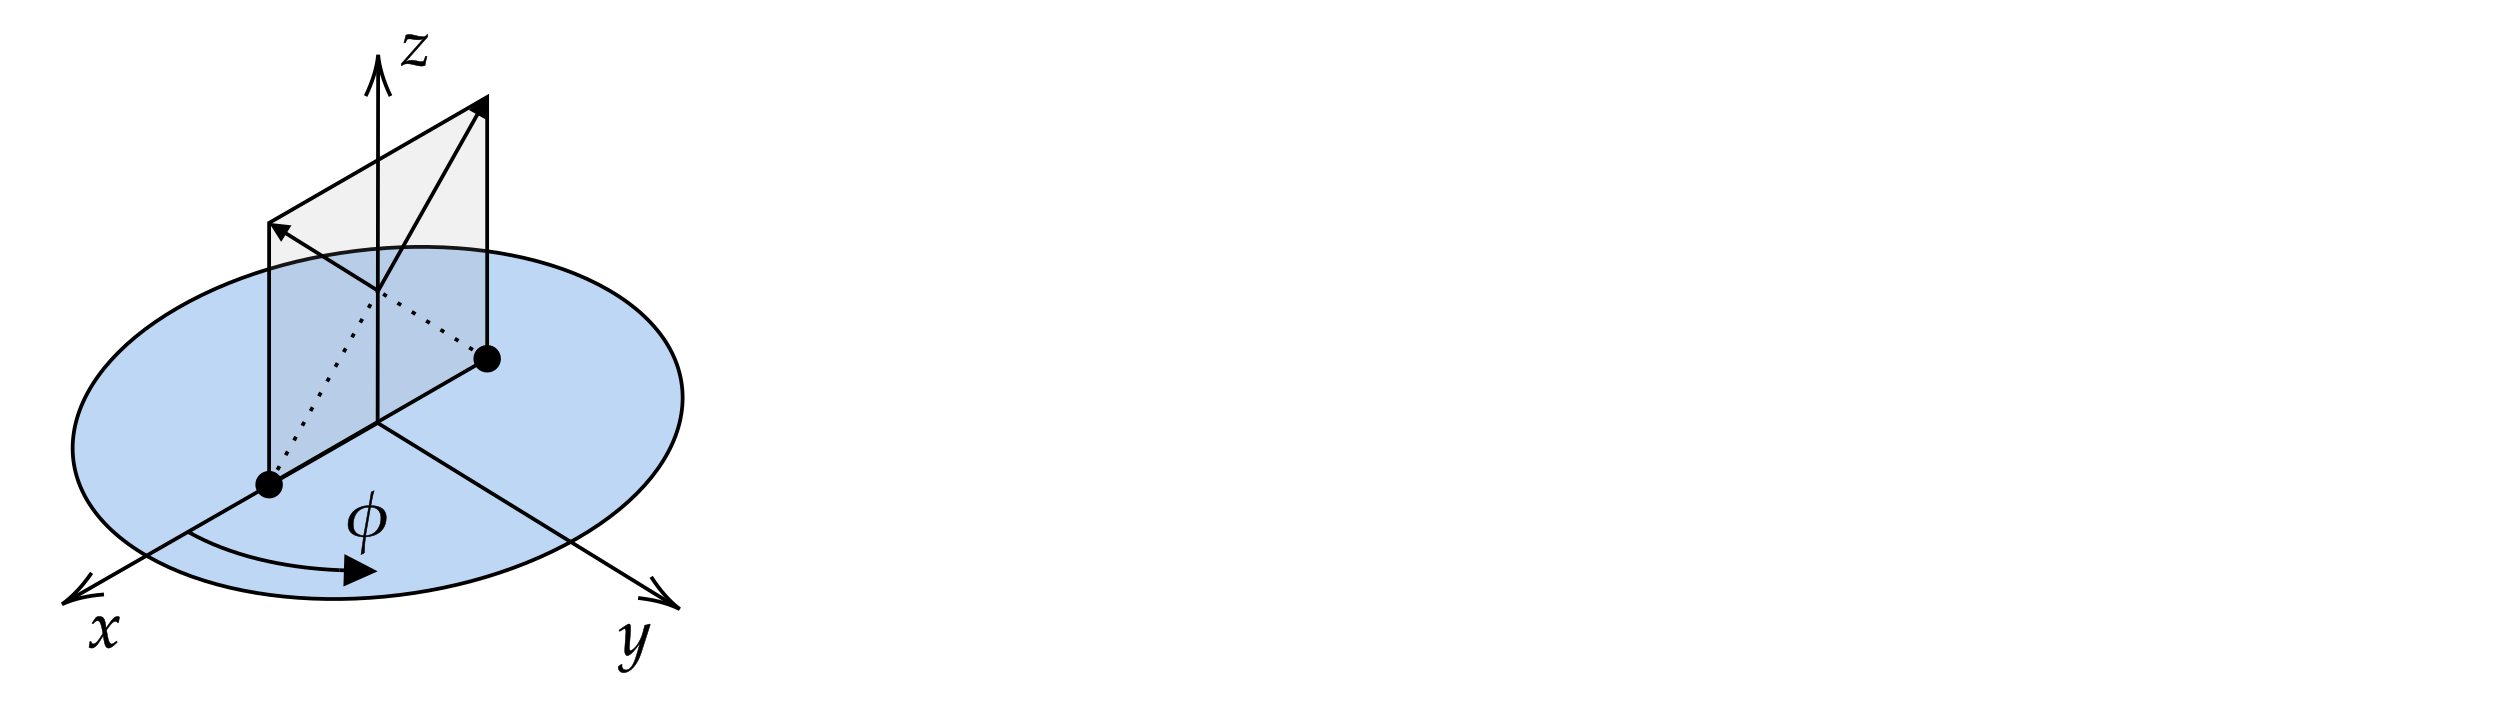 ﻿<svg xmlns="http://www.w3.org/2000/svg" xmlns:xlink="http://www.w3.org/1999/xlink" x="0" y="0" width="662" height="189" style="
        width:662px;
        height:189px;
        background: transparent;
        fill: none;
">
        
        
        <svg xmlns="http://www.w3.org/2000/svg" class="role-diagram-draw-area"><g class="shapes-region" style="stroke: black; fill: none;"><g class="composite-shape"><path class="real" d=" M47.13,81.48 C80.85,62.01 131.85,59.89 161.05,76.75 C190.25,93.61 186.59,123.06 152.87,142.52 C119.15,161.99 68.15,164.11 38.95,147.25 C9.75,130.39 13.41,100.94 47.13,81.48 Z" style="stroke-width: 1; stroke: rgb(0, 0, 0); fill: rgb(74, 144, 226); fill-opacity: 0.36;"/></g><g class="composite-shape"><path class="real" d=" M89.84,150.98 C74.85,150.37 60.77,147.04 49.91,140.9 L106.4,107.79 Z" style="stroke-width: 1; stroke: none; fill: none; fill-opacity: 1;"/><path class="real" d=" M89.84,150.98 C74.85,150.37 60.77,147.04 49.91,140.9" style="stroke-width: 1; stroke: rgb(0, 0, 0); fill: none; fill-opacity: 1;"/></g><g class="arrow-line"><path class="connection real" stroke-dasharray="" d="  M89.84,150.98 L97,151.2" style="stroke: rgb(0, 0, 0); stroke-width: 1; fill: none; fill-opacity: 1;"/><g stroke="none" transform="matrix(-1,-0.03,0.03,-1,100,151.286)" style="stroke: none; stroke-width: 1; fill: rgb(0, 0, 0);" fill="#000"><path d=" M8.93,-4.29 L0,0 L8.93,4.29 Z"/></g></g><g class="composite-shape"><path class="real" d=" M71.26,59.03 L129,25.69 L129,95 L71.26,128.33 Z" style="stroke-width: 1; stroke: rgb(0, 0, 0); fill: rgb(155, 155, 155); fill-opacity: 0.14;"/></g><g class="arrow-line"><path class="connection real" stroke-dasharray="1.125 3.35" d="  M71.26,128.33 L100.13,77.01" style="stroke: rgb(0, 0, 0); stroke-width: 1; fill: rgb(155, 155, 155); fill-opacity: 0.14;"/></g><g class="arrow-line"><path class="connection real" stroke-dasharray="1.125 3.35" d="  M129,95 L100.13,77.01" style="stroke: rgb(0, 0, 0); stroke-width: 1; fill: rgb(155, 155, 155); fill-opacity: 0.14;"/></g><g class="arrow-line"><path class="connection real" stroke-dasharray="" d="  M100.13,77.01 L127.53,28.31" style="stroke: rgb(0, 0, 0); stroke-width: 1; fill: rgb(155, 155, 155); fill-opacity: 0.14;"/><g stroke="none" fill="#000" transform="matrix(-0.49,0.872,-0.872,-0.49,129,25.694)" style="stroke: none; fill: rgb(0, 0, 0); stroke-width: 1;"><path d=" M5.36,-2.57 L0,0 L5.36,2.57 Z"/></g></g><g class="arrow-line"><path class="connection real" stroke-dasharray="" d="  M100.13,77.01 L73.81,60.61" style="stroke: rgb(0, 0, 0); stroke-width: 1; fill: rgb(155, 155, 155); fill-opacity: 0.14;"/><g stroke="none" fill="#000" transform="matrix(0.849,0.529,-0.529,0.849,71.265,59.028)" style="stroke: none; fill: rgb(0, 0, 0); stroke-width: 1;"><path d=" M5.36,-2.57 L0,0 L5.36,2.57 Z"/></g></g><g class="arrow-line"><path class="connection real" stroke-dasharray="" d="  M100,112 L18.15,159" style="stroke: rgb(0, 0, 0); stroke-width: 1; fill: none; fill-opacity: 1;"/><g stroke="#000" transform="matrix(0.867,-0.498,0.498,0.867,16.417,160)" style="stroke: rgb(0, 0, 0); stroke-width: 1;"><path d=" M10.93,-3.29 Q4.96,-0.45 0,0 Q4.96,0.45 10.93,3.29"/></g></g><g class="arrow-line"><path class="connection real" stroke-dasharray="" d="  M100,112 L100.13,16.51" style="stroke: rgb(0, 0, 0); stroke-width: 1; fill: none; fill-opacity: 1;"/><g stroke="#000" transform="matrix(-0.001,1,-1,-0.001,100.132,14.507)" style="stroke: rgb(0, 0, 0); stroke-width: 1;"><path d=" M10.93,-3.29 Q4.96,-0.45 0,0 Q4.96,0.45 10.93,3.29"/></g></g><g class="arrow-line"><path class="connection real" stroke-dasharray="" d="  M100,112 L178.3,160.24" style="stroke: rgb(0, 0, 0); stroke-width: 1; fill: none; fill-opacity: 1;"/><g stroke="#000" transform="matrix(-0.851,-0.525,0.525,-0.851,180,161.286)" style="stroke: rgb(0, 0, 0); stroke-width: 1;"><path d=" M10.93,-3.29 Q4.96,-0.45 0,0 Q4.96,0.45 10.93,3.29"/></g></g><g class="composite-shape"><path class="real" d=" M68.12,128.33 C68.12,126.6 69.53,125.19 71.26,125.19 C73,125.19 74.41,126.6 74.41,128.33 C74.41,130.07 73,131.48 71.26,131.48 C69.53,131.48 68.12,130.07 68.12,128.33 Z" style="stroke-width: 1; stroke: rgb(0, 0, 0); fill: rgb(0, 0, 0); fill-opacity: 1;"/></g><g class="composite-shape"><path class="real" d=" M125.86,95 C125.86,93.26 127.26,91.86 129,91.86 C130.74,91.86 132.14,93.26 132.14,95 C132.14,96.74 130.74,98.14 129,98.14 C127.26,98.14 125.86,96.74 125.86,95 Z" style="stroke-width: 1; stroke: rgb(0, 0, 0); fill: rgb(0, 0, 0); fill-opacity: 1;"/></g><g/></g><g/><g/><g/></svg>
        <svg xmlns="http://www.w3.org/2000/svg" xmlns:xlink="http://www.w3.org/1999/xlink" width="660" height="187" style="width:660px;height:187px;font-family:Asana-Math, Asana;background:transparent;"><g><g><g><g transform="matrix(1,0,0,1,23.411,171.429)"><path transform="matrix(0.017,0,0,-0.017,0,0)" d="M9 1C24 -7 40 -11 52 -11C85 -11 124 18 155 65L231 182L242 113C255 28 278 -11 314 -11C336 -11 368 6 400 35L449 79L440 98C404 68 379 53 363 53C348 53 335 63 325 83C316 102 305 139 300 168L282 269L317 318C364 383 391 406 422 406C438 406 450 398 455 383L469 387L484 472C472 479 463 482 454 482C414 482 374 446 312 354L275 299L269 347C257 446 230 482 171 482C145 482 123 474 114 461L56 378L73 368C103 402 123 416 142 416C175 416 197 375 214 277L225 215L185 153C142 86 108 54 80 54C65 54 54 58 52 63L41 91L21 88C21 53 13 27 9 1Z" stroke="rgb(0,0,0)" stroke-opacity="1" stroke-width="8" fill="rgb(0,0,0)" fill-opacity="1"></path></g></g></g></g><g><g><g><g transform="matrix(1,0,0,1,163.857,173.429)"><path transform="matrix(0.017,0,0,-0.017,0,0)" d="M-7 -180C-8 -187 -8 -193 -8 -198C-8 -241 29 -276 74 -276C180 -276 290 -152 349 33L490 473L479 482C450 471 427 465 405 463L370 331C358 284 323 211 290 162C255 111 206 67 184 67C172 67 163 90 164 115L180 322C182 353 184 391 184 419C184 464 177 482 160 482C147 482 133 475 85 442L3 386L14 368L64 398C69 401 80 410 89 410C103 410 111 391 111 358C111 357 111 351 110 343L93 100L92 60C92 18 110 -11 135 -11C172 -11 256 74 331 187L282 16C231 -161 181 -234 111 -234C76 -234 49 -207 49 -172C49 -167 50 -159 51 -150L41 -146Z" stroke="rgb(0,0,0)" stroke-opacity="1" stroke-width="8" fill="rgb(0,0,0)" fill-opacity="1"></path></g></g></g></g><g><g><g><g transform="matrix(1,0,0,1,106.223,17.312)"><path transform="matrix(0.017,0,0,-0.017,0,0)" d="M322 -11C334 -11 343 -9 372 -1C383 61 391 95 402 142L380 142L358 82C352 64 340 57 319 57C307 57 291 59 270 64L252 68C219 75 185 80 166 80C134 80 107 74 71 59L410 441L416 473L407 482L384 459C374 449 364 445 350 445C316 445 264 453 216 466L198 471C170 478 150 482 136 482C119 482 99 479 75 472L43 350L64 350L94 408C111 412 120 413 133 413C174 413 206 398 259 398C295 398 319 404 352 421L-1 21L8 -6C37 17 64 26 99 26C162 26 253 -11 322 -11Z" stroke="rgb(0,0,0)" stroke-opacity="1" stroke-width="8" fill="rgb(0,0,0)" fill-opacity="1"></path></g></g></g></g><g><g><g><g transform="matrix(1,0,0,1,91.705,141.929)"><path transform="matrix(0.017,0,0,-0.017,0,0)" d="M622 285C624 428 505 474 382 473C398 548 407 624 432 699L432 705C418 700 404 693 389 684L354 473C184 474 30 367 27 185C24 37 142 -8 268 -16L229 -289C249 -282 267 -274 282 -261C283 -179 288 -98 299 -16C481 -3 618 87 622 285ZM539 273C537 130 451 11 301 6L377 449C487 447 541 380 539 273ZM349 449L270 5C155 14 106 73 108 187C111 336 196 444 349 449Z" stroke="rgb(0,0,0)" stroke-opacity="1" stroke-width="8" fill="rgb(0,0,0)" fill-opacity="1"></path></g></g></g></g></svg>
</svg>
